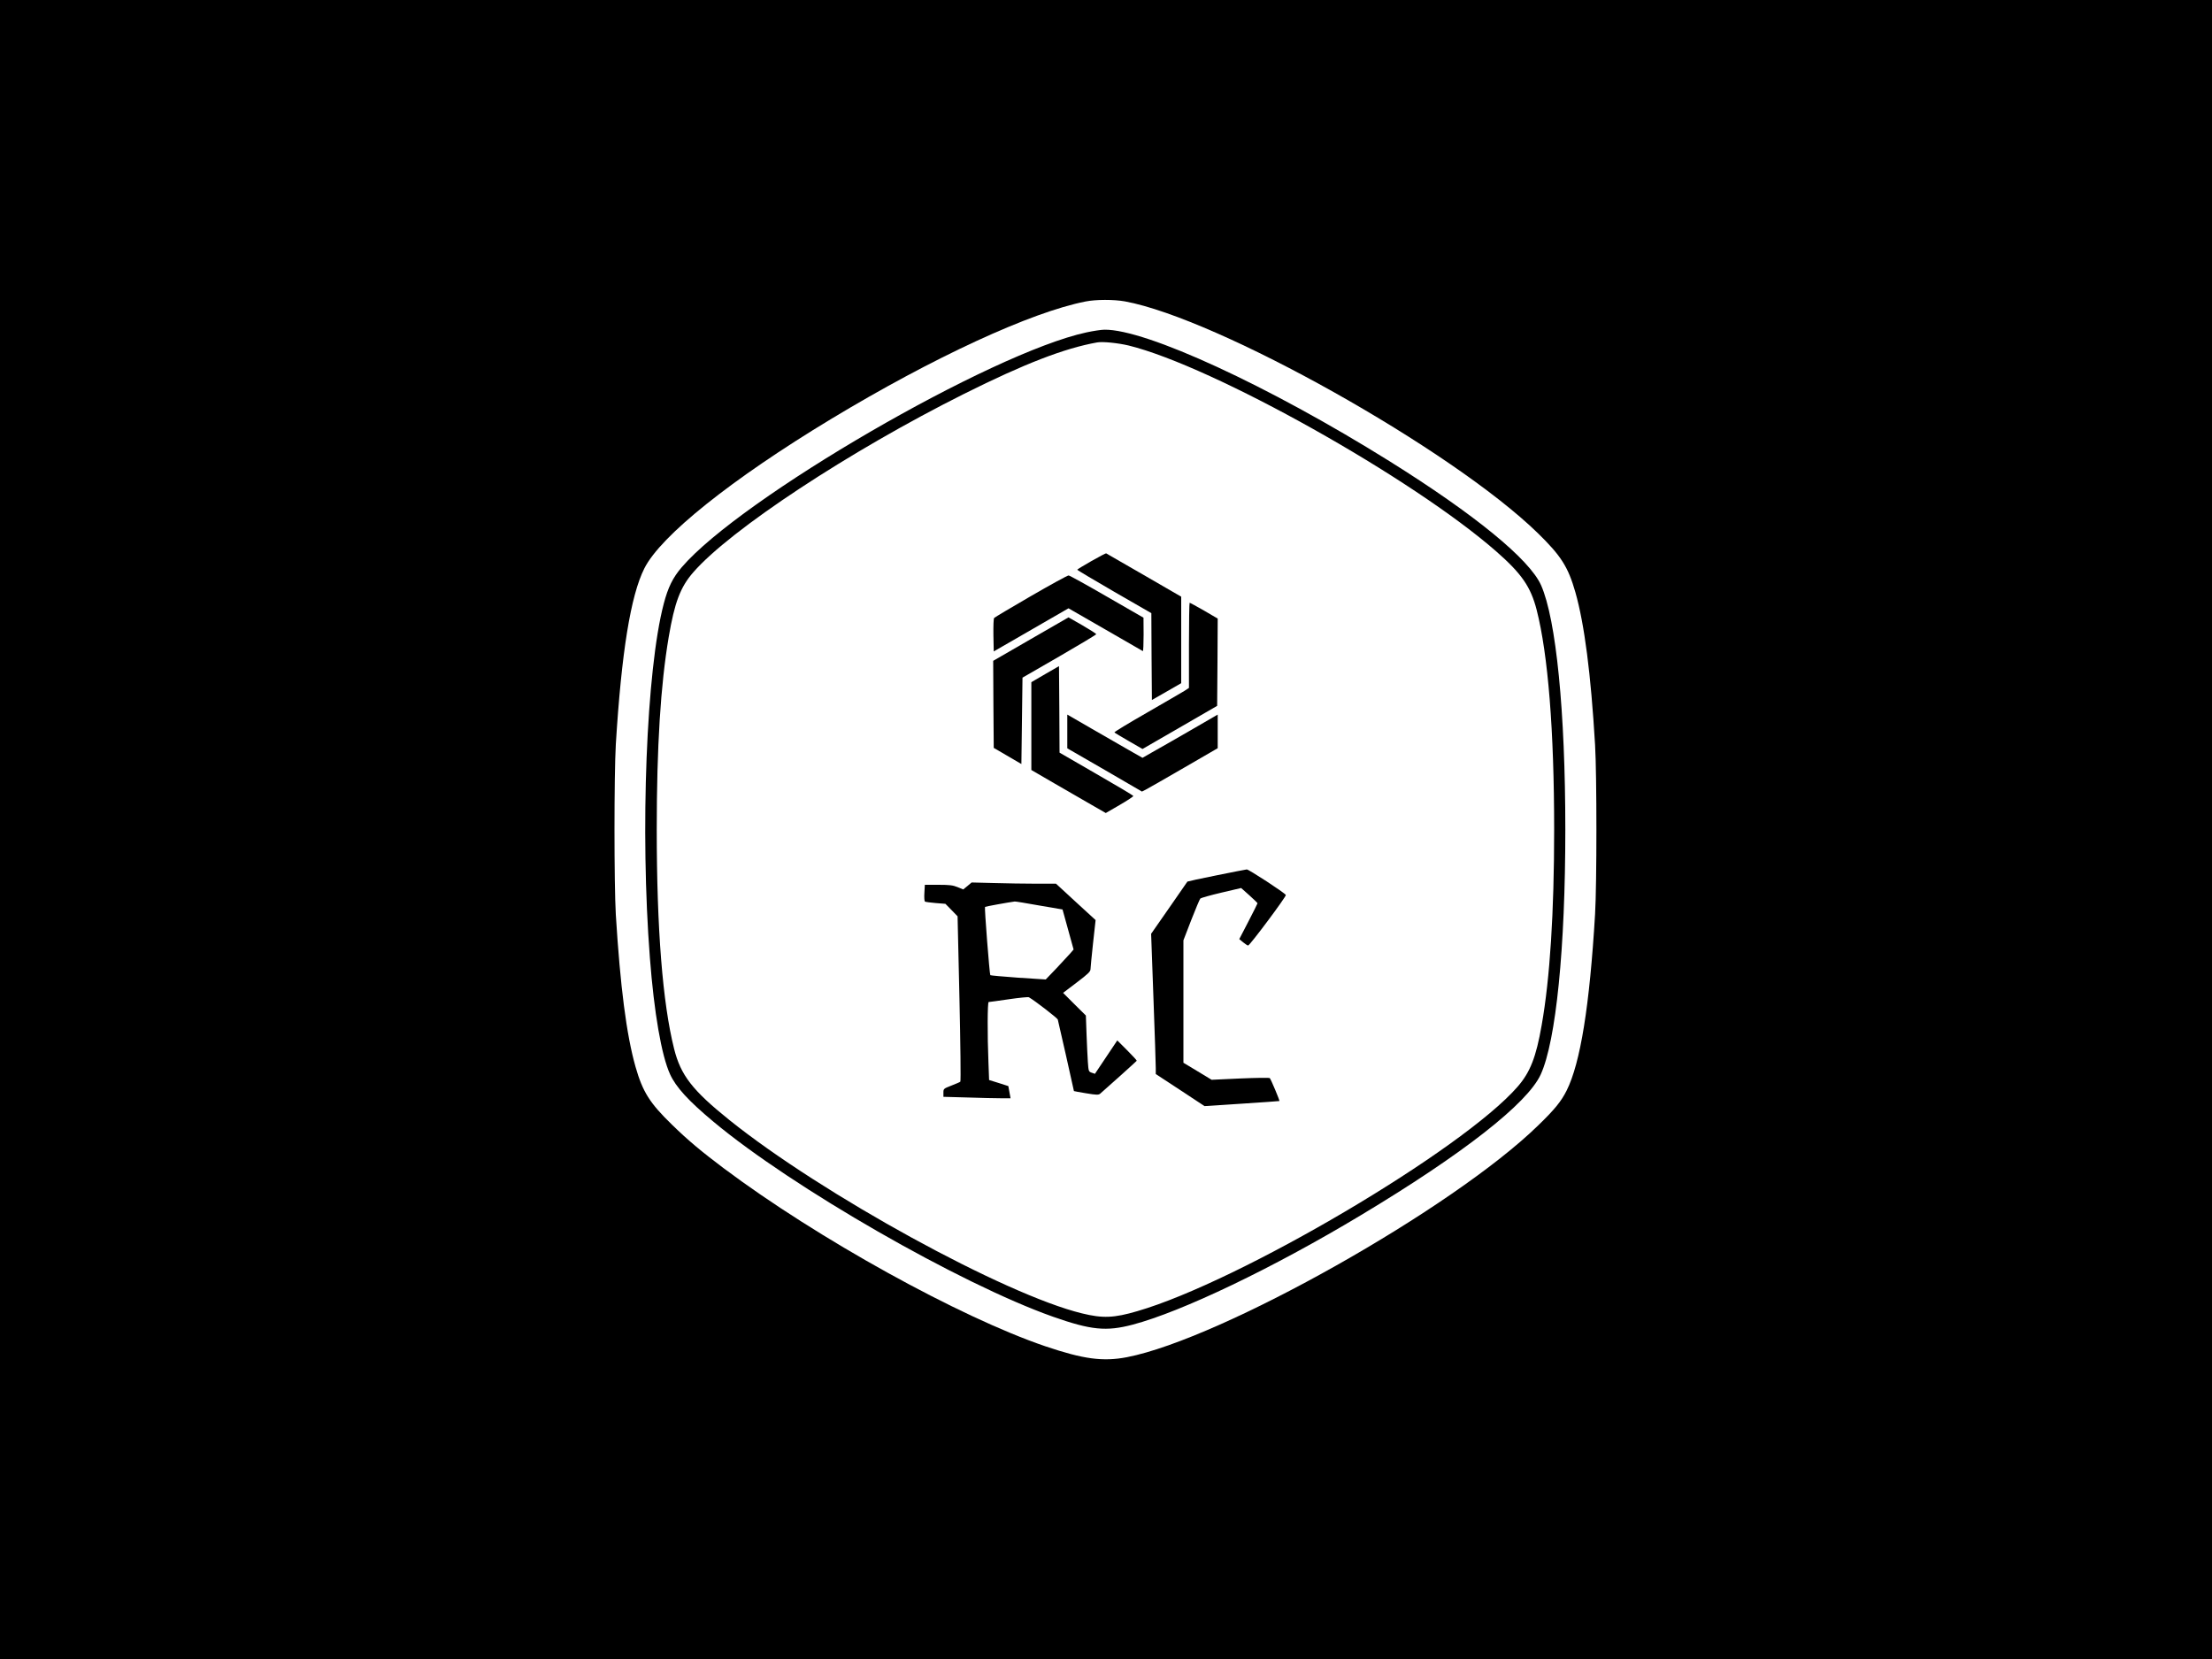 <?xml version="1.0" standalone="no"?>
<!DOCTYPE svg PUBLIC "-//W3C//DTD SVG 20010904//EN"
 "http://www.w3.org/TR/2001/REC-SVG-20010904/DTD/svg10.dtd">
<svg version="1.0" xmlns="http://www.w3.org/2000/svg"
 width="2000pt" height="1500pt" viewBox="0 0 2000 1500"
 preserveAspectRatio="xMidYMid meet">

<g transform="translate(0,1500) scale(0.1,-0.1)"
fill="#000000" stroke="none">
<path d="M0 7500 l0 -7500 10000 0 10000 0 0 7500 0 7500 -10000 0 -10000 0 0
-7500z m10171 4775 c846 -156 2958 -1341 3732 -2094 212 -207 275 -306 341
-536 82 -290 140 -737 178 -1380 16 -275 16 -1255 0 -1530 -49 -829 -133
-1347 -257 -1595 -49 -98 -109 -172 -257 -315 -769 -751 -2861 -1929 -3718
-2096 -218 -42 -394 -18 -740 99 -775 264 -2060 975 -2905 1608 -204 153 -328
257 -468 394 -202 196 -266 297 -331 525 -82 289 -138 725 -178 1375 -16 270
-16 1269 0 1540 51 830 134 1345 258 1591 148 295 787 806 1689 1351 925 558
1806 965 2300 1062 95 19 255 19 356 1z"/>
<path d="M9825 11995 c-860 -184 -3130 -1501 -3662 -2125 -79 -92 -123 -180
-162 -330 -157 -597 -214 -2052 -125 -3200 38 -497 105 -883 182 -1052 53
-117 166 -241 394 -431 710 -593 2231 -1466 3068 -1762 344 -121 482 -135 721
-72 444 117 1267 511 2059 987 927 556 1512 1014 1631 1276 138 304 222 1139
222 2214 0 1066 -83 1900 -219 2208 -104 235 -602 642 -1374 1124 -1090 680
-2200 1192 -2574 1187 -28 0 -100 -11 -161 -24z m380 -119 c763 -188 2566
-1198 3325 -1863 228 -200 310 -318 364 -528 103 -403 158 -1092 158 -1985 0
-749 -38 -1347 -113 -1770 -50 -288 -104 -425 -217 -555 -495 -570 -2514
-1762 -3439 -2030 -211 -62 -313 -66 -500 -20 -697 169 -2352 1077 -3188 1748
-335 269 -440 405 -500 644 -104 414 -157 1086 -157 1983 0 751 35 1308 108
1739 53 313 105 452 222 586 335 386 1411 1095 2451 1615 545 272 904 411
1201 464 51 9 188 -5 285 -28z"/>
<path d="M9868 9927 c-70 -40 -128 -75 -128 -78 0 -4 151 -93 335 -200 l335
-193 2 -393 3 -392 133 76 132 76 0 391 0 391 -337 195 c-185 107 -339 196
-342 197 -3 1 -63 -30 -133 -70z"/>
<path d="M9322 9611 c-178 -103 -327 -192 -333 -198 -6 -6 -8 -70 -7 -156 l3
-147 338 195 338 195 332 -191 c183 -106 335 -194 340 -196 4 -2 7 65 7 149
l-1 153 -330 190 c-181 105 -337 191 -347 192 -9 1 -162 -83 -340 -186z"/>
<path d="M10750 9165 l0 -385 -43 -28 c-24 -15 -177 -103 -339 -197 -163 -93
-294 -173 -292 -177 3 -4 61 -39 129 -78 l125 -72 338 195 337 195 3 395 2
394 -123 72 c-68 39 -127 71 -131 71 -3 0 -6 -173 -6 -385z"/>
<path d="M9321 9222 l-341 -197 2 -393 3 -394 125 -73 125 -73 5 390 5 391
333 192 c183 106 333 196 334 201 0 4 -56 40 -125 80 l-126 72 -340 -196z"/>
<path d="M9450 8905 l-125 -73 0 -397 0 -397 210 -122 c116 -67 267 -154 336
-194 l127 -73 126 73 c69 40 125 77 123 81 -1 5 -152 95 -335 200 l-332 192
-2 391 -3 391 -125 -72z"/>
<path d="M9650 8387 l0 -153 338 -195 337 -196 41 21 c22 12 177 100 342 196
l302 175 0 152 0 152 -252 -146 c-139 -80 -292 -168 -341 -195 l-87 -50 -123
70 c-67 38 -220 126 -339 195 l-218 126 0 -152z"/>
<path d="M10997 7085 c-141 -28 -259 -54 -261 -56 -1 -2 -76 -109 -165 -238
l-163 -234 21 -581 c12 -320 21 -605 21 -634 l0 -53 221 -145 220 -145 337 22
c185 12 338 23 340 24 4 4 -77 197 -87 207 -4 5 -124 3 -266 -3 l-260 -12
-127 77 -128 77 0 554 0 553 71 184 c39 100 76 188 82 194 7 6 92 30 190 53
l179 42 74 -66 c41 -37 74 -69 74 -72 0 -3 -37 -77 -82 -164 l-83 -160 35 -29
c19 -16 40 -29 45 -29 15 0 348 446 341 457 -12 21 -336 232 -353 231 -10 -1
-134 -25 -276 -54z"/>
<path d="M8747 6989 l-38 -31 -51 21 c-42 17 -71 21 -173 21 l-123 0 -4 -72
c-3 -42 0 -76 5 -80 6 -3 49 -9 97 -13 l88 -7 55 -56 55 -57 17 -744 c9 -408
13 -746 8 -751 -4 -4 -41 -20 -80 -35 -72 -28 -73 -29 -73 -65 l0 -37 218 -6
c119 -4 256 -7 303 -7 l86 0 -10 55 -10 55 -87 28 -87 27 -6 164 c-10 239 -9
541 2 541 5 0 86 11 181 25 95 14 177 22 183 18 53 -30 257 -188 261 -201 5
-16 146 -642 146 -647 0 -1 50 -10 110 -20 97 -16 112 -16 128 -3 54 46 327
292 330 297 1 4 -38 46 -87 95 l-89 89 -101 -151 -101 -151 -29 10 c-28 10
-29 12 -35 97 -3 48 -9 162 -12 253 l-6 167 -103 102 -103 103 124 94 c104 79
124 99 124 121 0 15 11 121 23 235 l23 208 -179 164 -179 165 -181 0 c-100 0
-272 3 -382 6 l-200 5 -38 -32z m649 -176 l211 -36 50 -181 50 -181 -30 -35
c-17 -19 -74 -80 -126 -136 l-96 -100 -248 16 c-136 10 -250 20 -253 23 -7 7
-54 610 -48 617 4 4 208 41 269 49 6 1 105 -15 221 -36z"/>
</g>
</svg>
